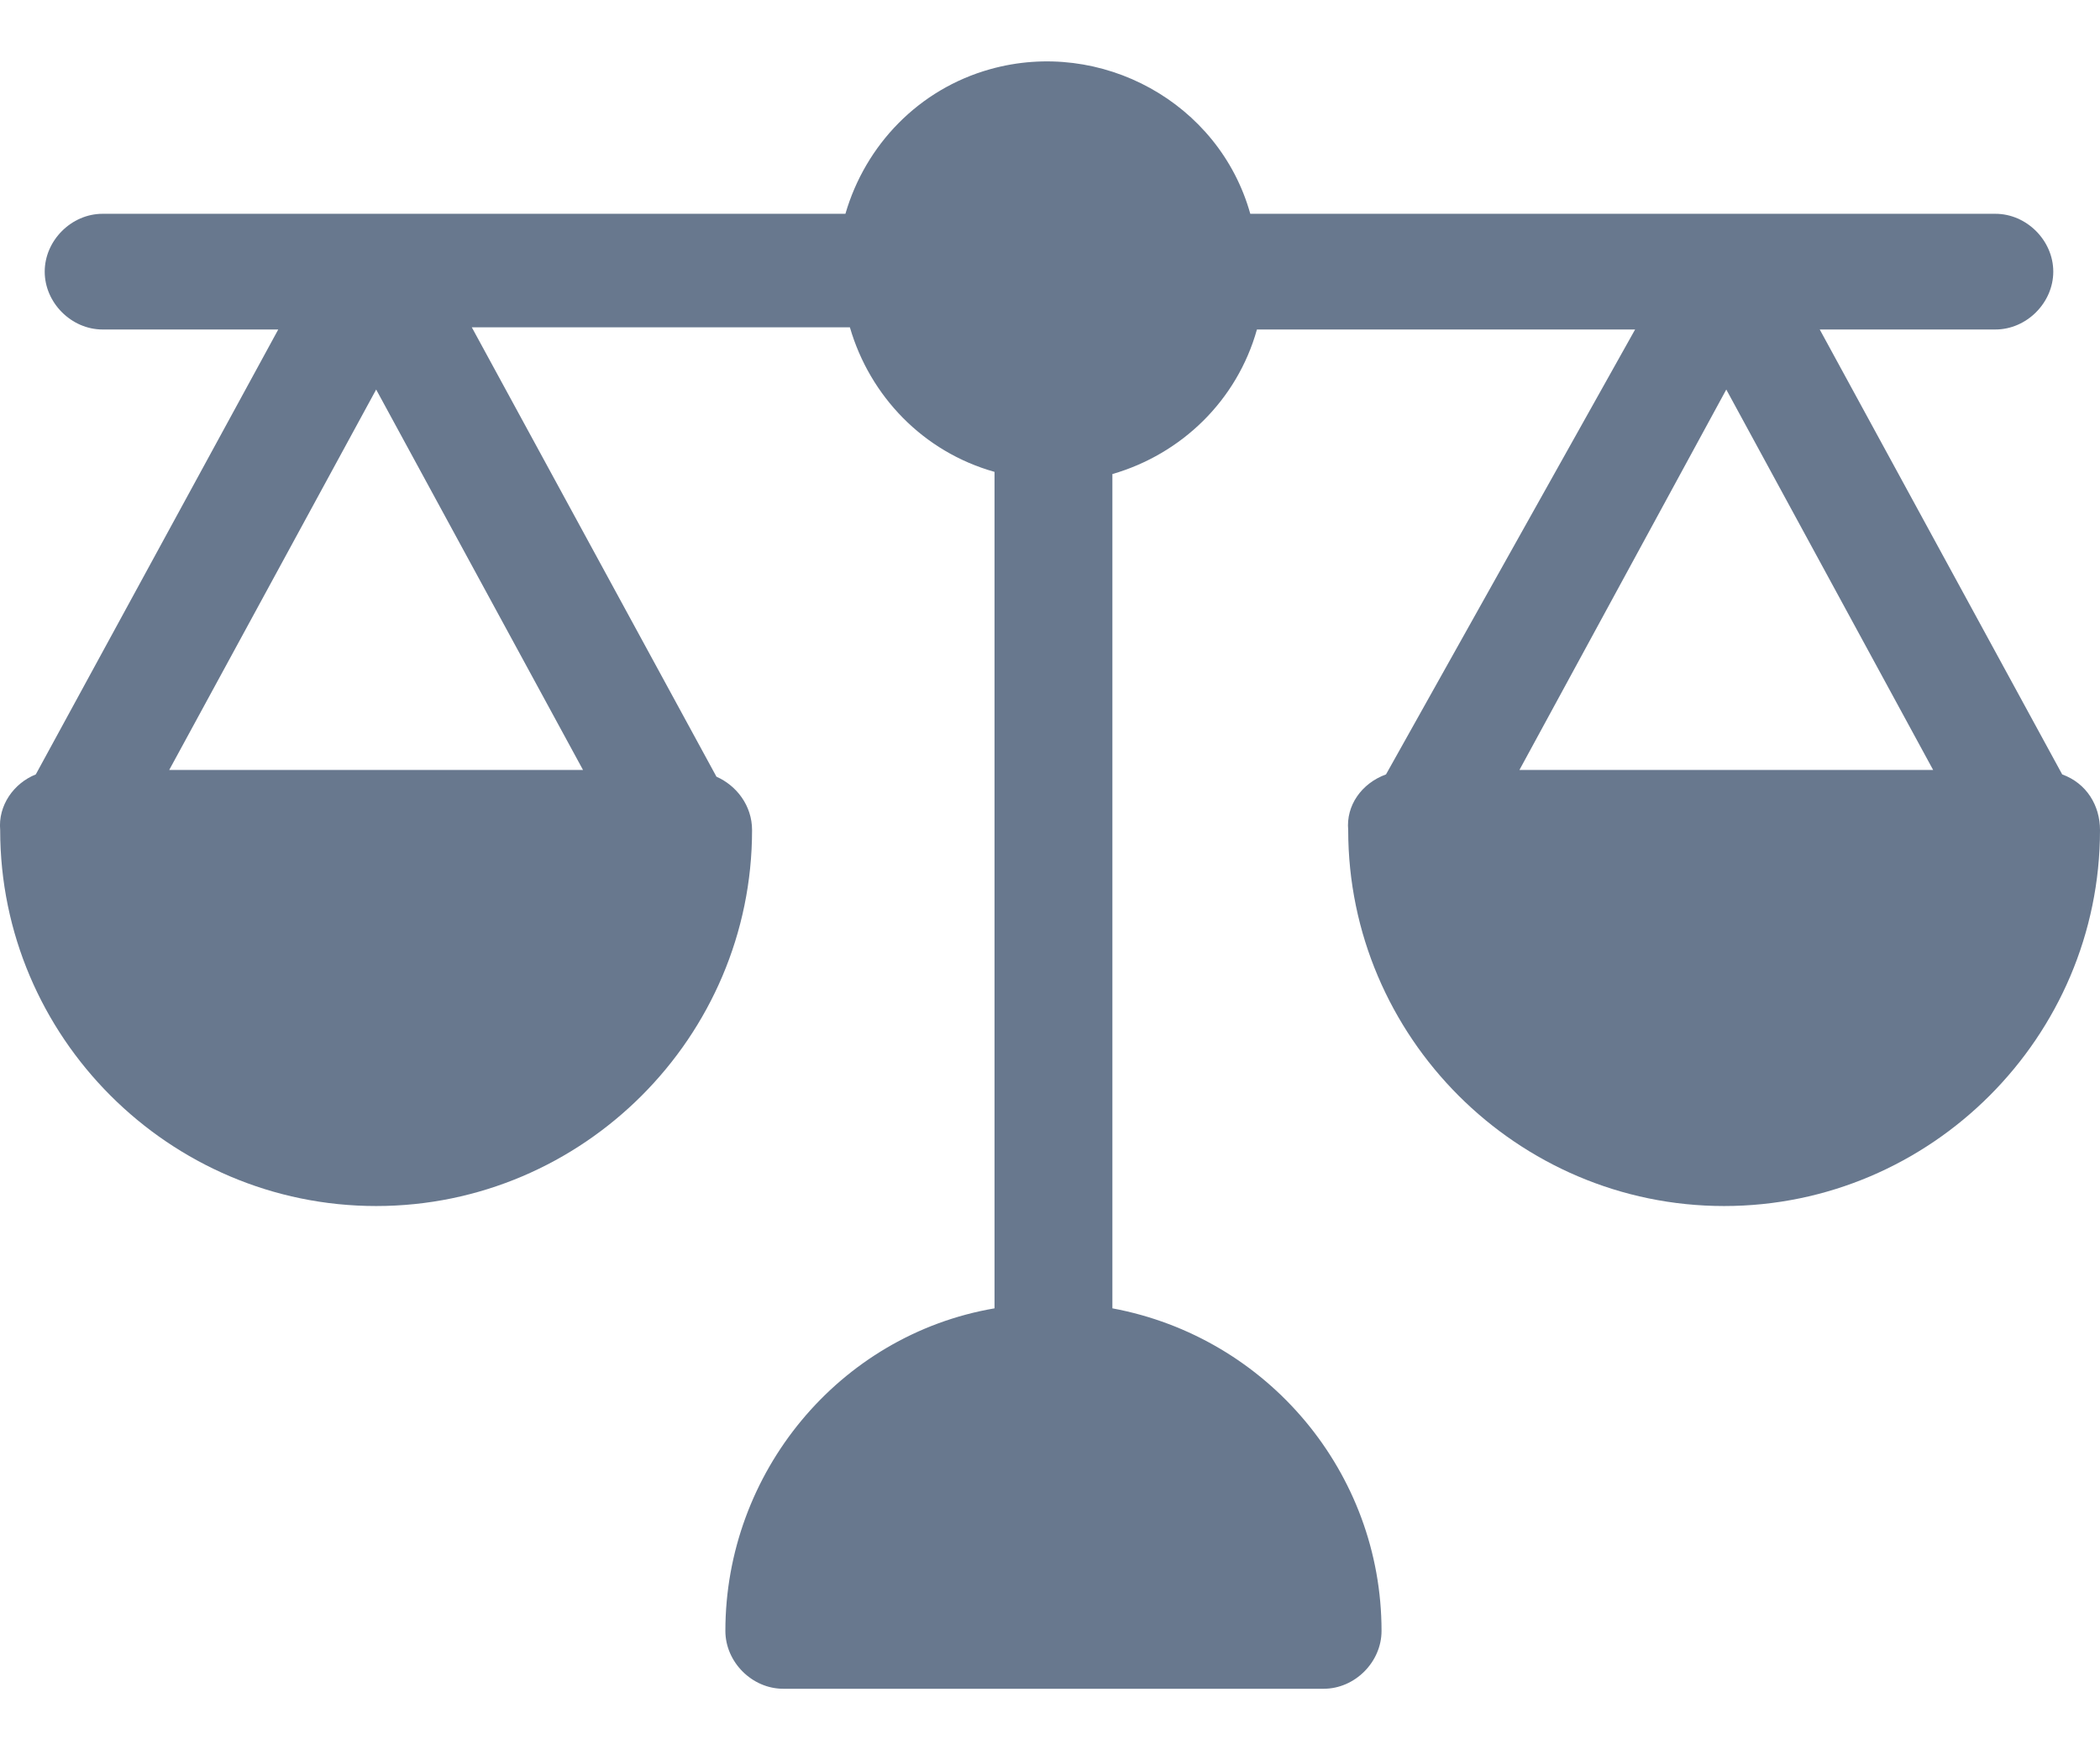 <svg width="24" height="20" viewBox="0 0 24 20" fill="none" xmlns="http://www.w3.org/2000/svg">
<path d="M23.568 8.849L20.797 3.765H22.805C23.161 3.765 23.466 3.46 23.466 3.104C23.466 2.748 23.161 2.443 22.805 2.443H14.289C13.933 1.172 12.586 0.435 11.315 0.791C10.501 1.019 9.891 1.655 9.662 2.443H1.172C0.816 2.443 0.511 2.748 0.511 3.104C0.511 3.46 0.816 3.765 1.172 3.765H3.18L0.409 8.849C0.155 8.951 -0.023 9.205 0.002 9.485C0.002 11.849 1.934 13.781 4.299 13.781C6.663 13.781 8.595 11.849 8.595 9.485C8.595 9.205 8.417 8.976 8.188 8.875L5.392 3.74H9.713C9.942 4.528 10.552 5.163 11.366 5.392V14.95C9.586 15.255 8.29 16.831 8.29 18.636C8.29 18.992 8.595 19.297 8.951 19.297H15.128C15.484 19.297 15.789 18.992 15.789 18.636C15.789 16.831 14.492 15.281 12.713 14.95V5.417C13.501 5.189 14.137 4.578 14.365 3.765H18.687L15.84 8.849C15.56 8.951 15.382 9.205 15.408 9.485C15.408 11.849 17.34 13.781 19.704 13.781C22.068 13.781 24 11.849 24 9.485C24 9.205 23.848 8.951 23.568 8.849ZM6.663 8.798H1.934L4.299 4.451L6.663 8.798ZM17.365 8.798L19.729 4.451L22.093 8.798H17.365Z" fill="#68788E"/>
</svg>
